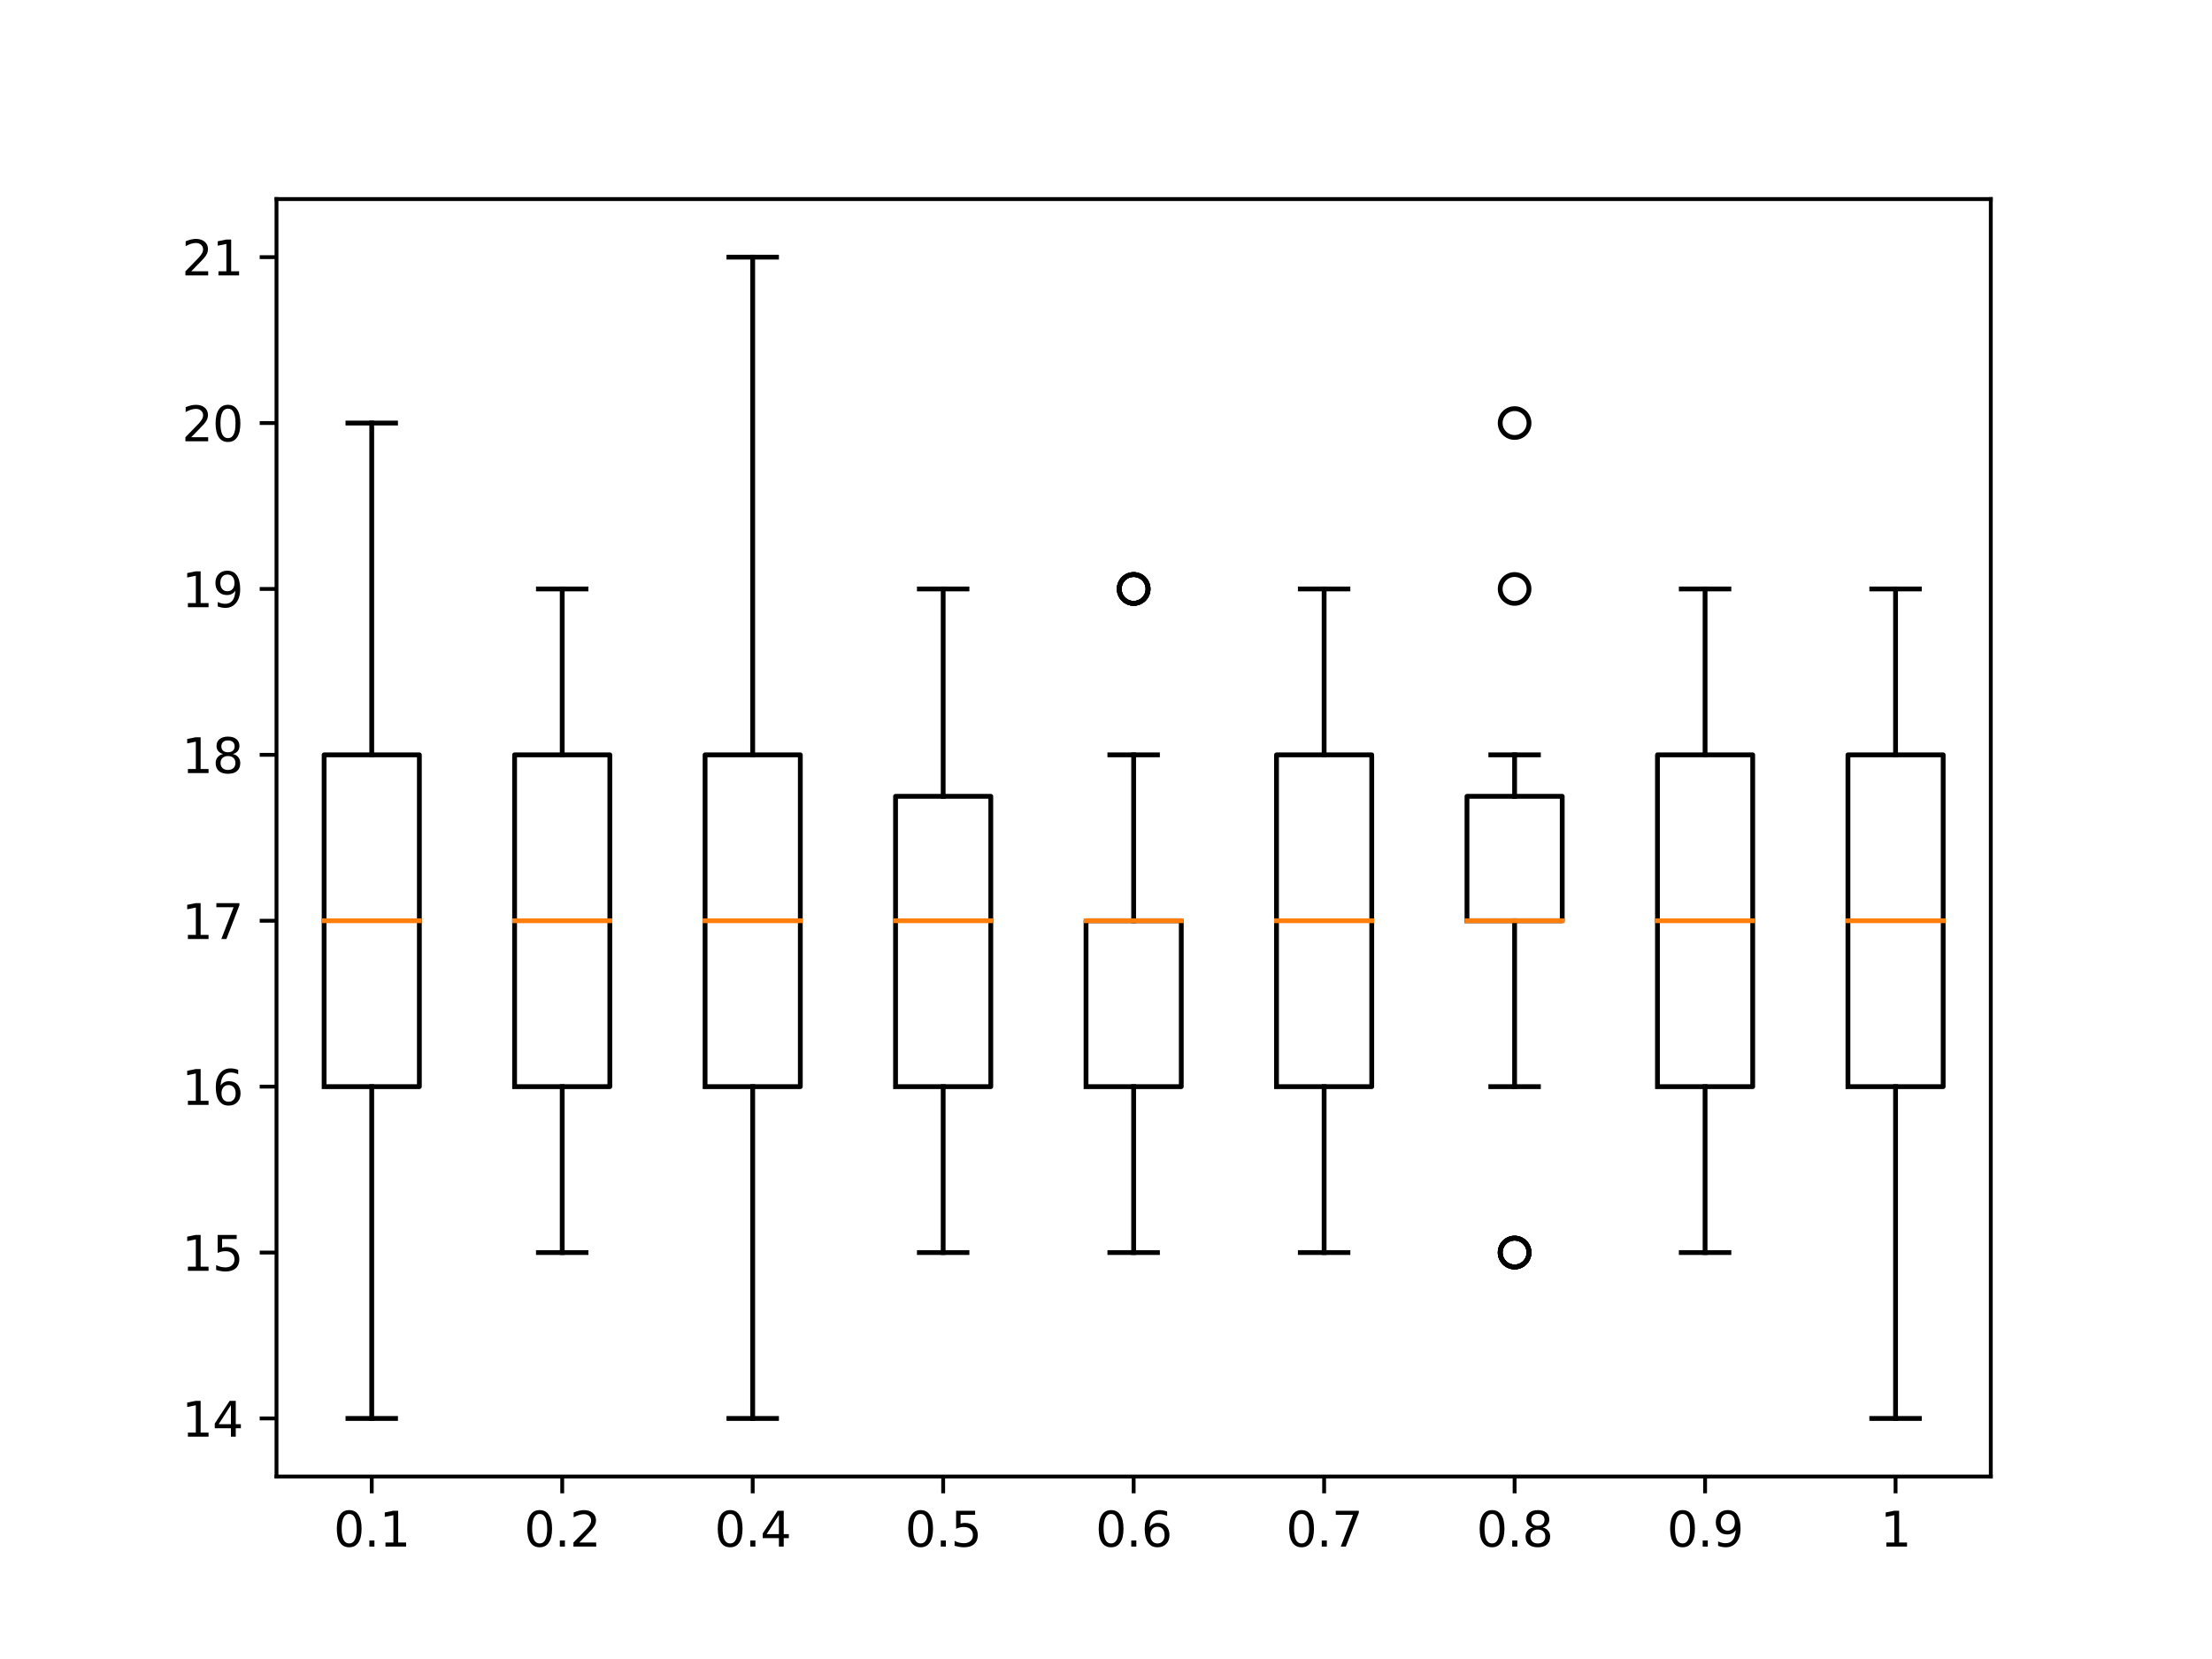 <?xml version="1.0" encoding="utf-8" standalone="no"?>
<!DOCTYPE svg PUBLIC "-//W3C//DTD SVG 1.1//EN"
  "http://www.w3.org/Graphics/SVG/1.1/DTD/svg11.dtd">
<svg xmlns:xlink="http://www.w3.org/1999/xlink" width="460.8pt" height="345.6pt" viewBox="0 0 460.8 345.6" xmlns="http://www.w3.org/2000/svg" version="1.1">
 <defs>
  <style type="text/css">*{stroke-linejoin: round; stroke-linecap: butt}</style>
 </defs>
 <g id="figure_1">
  <g id="patch_1">
   <path d="M 0 345.6 
L 460.8 345.6 
L 460.8 0 
L 0 0 
z
" style="fill: #ffffff"/>
  </g>
  <g id="axes_1">
   <g id="patch_2">
    <path d="M 57.6 307.584 
L 414.72 307.584 
L 414.72 41.472 
L 57.6 41.472 
z
" style="fill: #ffffff"/>
   </g>
   <g id="matplotlib.axis_1">
    <g id="xtick_1">
     <g id="line2d_1">
      <defs>
       <path id="mcca54ed4ae" d="M 0 0 
L 0 3.5 
" style="stroke: #000000; stroke-width: 0.8"/>
      </defs>
      <g>
       <use xlink:href="#mcca54ed4ae" x="77.44" y="307.584" style="stroke: #000000; stroke-width: 0.8"/>
      </g>
     </g>
     <g id="text_1">
      <!-- 0.1 -->
      <g transform="translate(69.488 322.182)scale(0.1 -0.1)">
       <defs>
        <path id="DejaVuSans-30" d="M 2034 4250 
Q 1547 4250 1301 3770 
Q 1056 3291 1056 2328 
Q 1056 1369 1301 889 
Q 1547 409 2034 409 
Q 2525 409 2770 889 
Q 3016 1369 3016 2328 
Q 3016 3291 2770 3770 
Q 2525 4250 2034 4250 
z
M 2034 4750 
Q 2819 4750 3233 4129 
Q 3647 3509 3647 2328 
Q 3647 1150 3233 529 
Q 2819 -91 2034 -91 
Q 1250 -91 836 529 
Q 422 1150 422 2328 
Q 422 3509 836 4129 
Q 1250 4750 2034 4750 
z
" transform="scale(0.016)"/>
        <path id="DejaVuSans-2e" d="M 684 794 
L 1344 794 
L 1344 0 
L 684 0 
L 684 794 
z
" transform="scale(0.016)"/>
        <path id="DejaVuSans-31" d="M 794 531 
L 1825 531 
L 1825 4091 
L 703 3866 
L 703 4441 
L 1819 4666 
L 2450 4666 
L 2450 531 
L 3481 531 
L 3481 0 
L 794 0 
L 794 531 
z
" transform="scale(0.016)"/>
       </defs>
       <use xlink:href="#DejaVuSans-30"/>
       <use xlink:href="#DejaVuSans-2e" x="63.623"/>
       <use xlink:href="#DejaVuSans-31" x="95.41"/>
      </g>
     </g>
    </g>
    <g id="xtick_2">
     <g id="line2d_2">
      <g>
       <use xlink:href="#mcca54ed4ae" x="117.12" y="307.584" style="stroke: #000000; stroke-width: 0.8"/>
      </g>
     </g>
     <g id="text_2">
      <!-- 0.2 -->
      <g transform="translate(109.168 322.182)scale(0.1 -0.1)">
       <defs>
        <path id="DejaVuSans-32" d="M 1228 531 
L 3431 531 
L 3431 0 
L 469 0 
L 469 531 
Q 828 903 1448 1529 
Q 2069 2156 2228 2338 
Q 2531 2678 2651 2914 
Q 2772 3150 2772 3378 
Q 2772 3750 2511 3984 
Q 2250 4219 1831 4219 
Q 1534 4219 1204 4116 
Q 875 4013 500 3803 
L 500 4441 
Q 881 4594 1212 4672 
Q 1544 4750 1819 4750 
Q 2544 4750 2975 4387 
Q 3406 4025 3406 3419 
Q 3406 3131 3298 2873 
Q 3191 2616 2906 2266 
Q 2828 2175 2409 1742 
Q 1991 1309 1228 531 
z
" transform="scale(0.016)"/>
       </defs>
       <use xlink:href="#DejaVuSans-30"/>
       <use xlink:href="#DejaVuSans-2e" x="63.623"/>
       <use xlink:href="#DejaVuSans-32" x="95.41"/>
      </g>
     </g>
    </g>
    <g id="xtick_3">
     <g id="line2d_3">
      <g>
       <use xlink:href="#mcca54ed4ae" x="156.8" y="307.584" style="stroke: #000000; stroke-width: 0.8"/>
      </g>
     </g>
     <g id="text_3">
      <!-- 0.4 -->
      <g transform="translate(148.848 322.182)scale(0.1 -0.1)">
       <defs>
        <path id="DejaVuSans-34" d="M 2419 4116 
L 825 1625 
L 2419 1625 
L 2419 4116 
z
M 2253 4666 
L 3047 4666 
L 3047 1625 
L 3713 1625 
L 3713 1100 
L 3047 1100 
L 3047 0 
L 2419 0 
L 2419 1100 
L 313 1100 
L 313 1709 
L 2253 4666 
z
" transform="scale(0.016)"/>
       </defs>
       <use xlink:href="#DejaVuSans-30"/>
       <use xlink:href="#DejaVuSans-2e" x="63.623"/>
       <use xlink:href="#DejaVuSans-34" x="95.41"/>
      </g>
     </g>
    </g>
    <g id="xtick_4">
     <g id="line2d_4">
      <g>
       <use xlink:href="#mcca54ed4ae" x="196.48" y="307.584" style="stroke: #000000; stroke-width: 0.8"/>
      </g>
     </g>
     <g id="text_4">
      <!-- 0.5 -->
      <g transform="translate(188.528 322.182)scale(0.1 -0.1)">
       <defs>
        <path id="DejaVuSans-35" d="M 691 4666 
L 3169 4666 
L 3169 4134 
L 1269 4134 
L 1269 2991 
Q 1406 3038 1543 3061 
Q 1681 3084 1819 3084 
Q 2600 3084 3056 2656 
Q 3513 2228 3513 1497 
Q 3513 744 3044 326 
Q 2575 -91 1722 -91 
Q 1428 -91 1123 -41 
Q 819 9 494 109 
L 494 744 
Q 775 591 1075 516 
Q 1375 441 1709 441 
Q 2250 441 2565 725 
Q 2881 1009 2881 1497 
Q 2881 1984 2565 2268 
Q 2250 2553 1709 2553 
Q 1456 2553 1204 2497 
Q 953 2441 691 2322 
L 691 4666 
z
" transform="scale(0.016)"/>
       </defs>
       <use xlink:href="#DejaVuSans-30"/>
       <use xlink:href="#DejaVuSans-2e" x="63.623"/>
       <use xlink:href="#DejaVuSans-35" x="95.41"/>
      </g>
     </g>
    </g>
    <g id="xtick_5">
     <g id="line2d_5">
      <g>
       <use xlink:href="#mcca54ed4ae" x="236.16" y="307.584" style="stroke: #000000; stroke-width: 0.8"/>
      </g>
     </g>
     <g id="text_5">
      <!-- 0.6 -->
      <g transform="translate(228.208 322.182)scale(0.1 -0.1)">
       <defs>
        <path id="DejaVuSans-36" d="M 2113 2584 
Q 1688 2584 1439 2293 
Q 1191 2003 1191 1497 
Q 1191 994 1439 701 
Q 1688 409 2113 409 
Q 2538 409 2786 701 
Q 3034 994 3034 1497 
Q 3034 2003 2786 2293 
Q 2538 2584 2113 2584 
z
M 3366 4563 
L 3366 3988 
Q 3128 4100 2886 4159 
Q 2644 4219 2406 4219 
Q 1781 4219 1451 3797 
Q 1122 3375 1075 2522 
Q 1259 2794 1537 2939 
Q 1816 3084 2150 3084 
Q 2853 3084 3261 2657 
Q 3669 2231 3669 1497 
Q 3669 778 3244 343 
Q 2819 -91 2113 -91 
Q 1303 -91 875 529 
Q 447 1150 447 2328 
Q 447 3434 972 4092 
Q 1497 4750 2381 4750 
Q 2619 4750 2861 4703 
Q 3103 4656 3366 4563 
z
" transform="scale(0.016)"/>
       </defs>
       <use xlink:href="#DejaVuSans-30"/>
       <use xlink:href="#DejaVuSans-2e" x="63.623"/>
       <use xlink:href="#DejaVuSans-36" x="95.41"/>
      </g>
     </g>
    </g>
    <g id="xtick_6">
     <g id="line2d_6">
      <g>
       <use xlink:href="#mcca54ed4ae" x="275.84" y="307.584" style="stroke: #000000; stroke-width: 0.8"/>
      </g>
     </g>
     <g id="text_6">
      <!-- 0.7 -->
      <g transform="translate(267.888 322.182)scale(0.1 -0.1)">
       <defs>
        <path id="DejaVuSans-37" d="M 525 4666 
L 3525 4666 
L 3525 4397 
L 1831 0 
L 1172 0 
L 2766 4134 
L 525 4134 
L 525 4666 
z
" transform="scale(0.016)"/>
       </defs>
       <use xlink:href="#DejaVuSans-30"/>
       <use xlink:href="#DejaVuSans-2e" x="63.623"/>
       <use xlink:href="#DejaVuSans-37" x="95.41"/>
      </g>
     </g>
    </g>
    <g id="xtick_7">
     <g id="line2d_7">
      <g>
       <use xlink:href="#mcca54ed4ae" x="315.52" y="307.584" style="stroke: #000000; stroke-width: 0.8"/>
      </g>
     </g>
     <g id="text_7">
      <!-- 0.8 -->
      <g transform="translate(307.568 322.182)scale(0.1 -0.1)">
       <defs>
        <path id="DejaVuSans-38" d="M 2034 2216 
Q 1584 2216 1326 1975 
Q 1069 1734 1069 1313 
Q 1069 891 1326 650 
Q 1584 409 2034 409 
Q 2484 409 2743 651 
Q 3003 894 3003 1313 
Q 3003 1734 2745 1975 
Q 2488 2216 2034 2216 
z
M 1403 2484 
Q 997 2584 770 2862 
Q 544 3141 544 3541 
Q 544 4100 942 4425 
Q 1341 4750 2034 4750 
Q 2731 4750 3128 4425 
Q 3525 4100 3525 3541 
Q 3525 3141 3298 2862 
Q 3072 2584 2669 2484 
Q 3125 2378 3379 2068 
Q 3634 1759 3634 1313 
Q 3634 634 3220 271 
Q 2806 -91 2034 -91 
Q 1263 -91 848 271 
Q 434 634 434 1313 
Q 434 1759 690 2068 
Q 947 2378 1403 2484 
z
M 1172 3481 
Q 1172 3119 1398 2916 
Q 1625 2713 2034 2713 
Q 2441 2713 2670 2916 
Q 2900 3119 2900 3481 
Q 2900 3844 2670 4047 
Q 2441 4250 2034 4250 
Q 1625 4250 1398 4047 
Q 1172 3844 1172 3481 
z
" transform="scale(0.016)"/>
       </defs>
       <use xlink:href="#DejaVuSans-30"/>
       <use xlink:href="#DejaVuSans-2e" x="63.623"/>
       <use xlink:href="#DejaVuSans-38" x="95.41"/>
      </g>
     </g>
    </g>
    <g id="xtick_8">
     <g id="line2d_8">
      <g>
       <use xlink:href="#mcca54ed4ae" x="355.2" y="307.584" style="stroke: #000000; stroke-width: 0.8"/>
      </g>
     </g>
     <g id="text_8">
      <!-- 0.9 -->
      <g transform="translate(347.248 322.182)scale(0.1 -0.1)">
       <defs>
        <path id="DejaVuSans-39" d="M 703 97 
L 703 672 
Q 941 559 1184 500 
Q 1428 441 1663 441 
Q 2288 441 2617 861 
Q 2947 1281 2994 2138 
Q 2813 1869 2534 1725 
Q 2256 1581 1919 1581 
Q 1219 1581 811 2004 
Q 403 2428 403 3163 
Q 403 3881 828 4315 
Q 1253 4750 1959 4750 
Q 2769 4750 3195 4129 
Q 3622 3509 3622 2328 
Q 3622 1225 3098 567 
Q 2575 -91 1691 -91 
Q 1453 -91 1209 -44 
Q 966 3 703 97 
z
M 1959 2075 
Q 2384 2075 2632 2365 
Q 2881 2656 2881 3163 
Q 2881 3666 2632 3958 
Q 2384 4250 1959 4250 
Q 1534 4250 1286 3958 
Q 1038 3666 1038 3163 
Q 1038 2656 1286 2365 
Q 1534 2075 1959 2075 
z
" transform="scale(0.016)"/>
       </defs>
       <use xlink:href="#DejaVuSans-30"/>
       <use xlink:href="#DejaVuSans-2e" x="63.623"/>
       <use xlink:href="#DejaVuSans-39" x="95.41"/>
      </g>
     </g>
    </g>
    <g id="xtick_9">
     <g id="line2d_9">
      <g>
       <use xlink:href="#mcca54ed4ae" x="394.88" y="307.584" style="stroke: #000000; stroke-width: 0.8"/>
      </g>
     </g>
     <g id="text_9">
      <!-- 1 -->
      <g transform="translate(391.699 322.182)scale(0.1 -0.1)">
       <use xlink:href="#DejaVuSans-31"/>
      </g>
     </g>
    </g>
   </g>
   <g id="matplotlib.axis_2">
    <g id="ytick_1">
     <g id="line2d_10">
      <defs>
       <path id="mf6b707a224" d="M 0 0 
L -3.5 0 
" style="stroke: #000000; stroke-width: 0.8"/>
      </defs>
      <g>
       <use xlink:href="#mf6b707a224" x="57.6" y="295.488" style="stroke: #000000; stroke-width: 0.8"/>
      </g>
     </g>
     <g id="text_10">
      <!-- 14 -->
      <g transform="translate(37.875 299.287)scale(0.1 -0.1)">
       <use xlink:href="#DejaVuSans-31"/>
       <use xlink:href="#DejaVuSans-34" x="63.623"/>
      </g>
     </g>
    </g>
    <g id="ytick_2">
     <g id="line2d_11">
      <g>
       <use xlink:href="#mf6b707a224" x="57.6" y="260.928" style="stroke: #000000; stroke-width: 0.8"/>
      </g>
     </g>
     <g id="text_11">
      <!-- 15 -->
      <g transform="translate(37.875 264.727)scale(0.1 -0.1)">
       <use xlink:href="#DejaVuSans-31"/>
       <use xlink:href="#DejaVuSans-35" x="63.623"/>
      </g>
     </g>
    </g>
    <g id="ytick_3">
     <g id="line2d_12">
      <g>
       <use xlink:href="#mf6b707a224" x="57.6" y="226.368" style="stroke: #000000; stroke-width: 0.8"/>
      </g>
     </g>
     <g id="text_12">
      <!-- 16 -->
      <g transform="translate(37.875 230.167)scale(0.1 -0.1)">
       <use xlink:href="#DejaVuSans-31"/>
       <use xlink:href="#DejaVuSans-36" x="63.623"/>
      </g>
     </g>
    </g>
    <g id="ytick_4">
     <g id="line2d_13">
      <g>
       <use xlink:href="#mf6b707a224" x="57.6" y="191.808" style="stroke: #000000; stroke-width: 0.8"/>
      </g>
     </g>
     <g id="text_13">
      <!-- 17 -->
      <g transform="translate(37.875 195.607)scale(0.1 -0.1)">
       <use xlink:href="#DejaVuSans-31"/>
       <use xlink:href="#DejaVuSans-37" x="63.623"/>
      </g>
     </g>
    </g>
    <g id="ytick_5">
     <g id="line2d_14">
      <g>
       <use xlink:href="#mf6b707a224" x="57.6" y="157.248" style="stroke: #000000; stroke-width: 0.8"/>
      </g>
     </g>
     <g id="text_14">
      <!-- 18 -->
      <g transform="translate(37.875 161.047)scale(0.1 -0.1)">
       <use xlink:href="#DejaVuSans-31"/>
       <use xlink:href="#DejaVuSans-38" x="63.623"/>
      </g>
     </g>
    </g>
    <g id="ytick_6">
     <g id="line2d_15">
      <g>
       <use xlink:href="#mf6b707a224" x="57.6" y="122.688" style="stroke: #000000; stroke-width: 0.8"/>
      </g>
     </g>
     <g id="text_15">
      <!-- 19 -->
      <g transform="translate(37.875 126.487)scale(0.1 -0.1)">
       <use xlink:href="#DejaVuSans-31"/>
       <use xlink:href="#DejaVuSans-39" x="63.623"/>
      </g>
     </g>
    </g>
    <g id="ytick_7">
     <g id="line2d_16">
      <g>
       <use xlink:href="#mf6b707a224" x="57.6" y="88.128" style="stroke: #000000; stroke-width: 0.8"/>
      </g>
     </g>
     <g id="text_16">
      <!-- 20 -->
      <g transform="translate(37.875 91.927)scale(0.1 -0.1)">
       <use xlink:href="#DejaVuSans-32"/>
       <use xlink:href="#DejaVuSans-30" x="63.623"/>
      </g>
     </g>
    </g>
    <g id="ytick_8">
     <g id="line2d_17">
      <g>
       <use xlink:href="#mf6b707a224" x="57.6" y="53.568" style="stroke: #000000; stroke-width: 0.8"/>
      </g>
     </g>
     <g id="text_17">
      <!-- 21 -->
      <g transform="translate(37.875 57.367)scale(0.1 -0.1)">
       <use xlink:href="#DejaVuSans-32"/>
       <use xlink:href="#DejaVuSans-31" x="63.623"/>
      </g>
     </g>
    </g>
   </g>
   <g id="line2d_18">
    <path d="M 67.52 226.368 
L 87.36 226.368 
L 87.36 157.248 
L 67.52 157.248 
L 67.52 226.368 
" clip-path="url(#p4c6d948329)" style="fill: none; stroke: #000000; stroke-linecap: square"/>
   </g>
   <g id="line2d_19">
    <path d="M 77.44 226.368 
L 77.44 295.488 
" clip-path="url(#p4c6d948329)" style="fill: none; stroke: #000000; stroke-linecap: square"/>
   </g>
   <g id="line2d_20">
    <path d="M 77.44 157.248 
L 77.44 88.128 
" clip-path="url(#p4c6d948329)" style="fill: none; stroke: #000000; stroke-linecap: square"/>
   </g>
   <g id="line2d_21">
    <path d="M 72.48 295.488 
L 82.4 295.488 
" clip-path="url(#p4c6d948329)" style="fill: none; stroke: #000000; stroke-linecap: square"/>
   </g>
   <g id="line2d_22">
    <path d="M 72.48 88.128 
L 82.4 88.128 
" clip-path="url(#p4c6d948329)" style="fill: none; stroke: #000000; stroke-linecap: square"/>
   </g>
   <g id="line2d_23"/>
   <g id="line2d_24">
    <path d="M 107.2 226.368 
L 127.04 226.368 
L 127.04 157.248 
L 107.2 157.248 
L 107.2 226.368 
" clip-path="url(#p4c6d948329)" style="fill: none; stroke: #000000; stroke-linecap: square"/>
   </g>
   <g id="line2d_25">
    <path d="M 117.12 226.368 
L 117.12 260.928 
" clip-path="url(#p4c6d948329)" style="fill: none; stroke: #000000; stroke-linecap: square"/>
   </g>
   <g id="line2d_26">
    <path d="M 117.12 157.248 
L 117.12 122.688 
" clip-path="url(#p4c6d948329)" style="fill: none; stroke: #000000; stroke-linecap: square"/>
   </g>
   <g id="line2d_27">
    <path d="M 112.16 260.928 
L 122.08 260.928 
" clip-path="url(#p4c6d948329)" style="fill: none; stroke: #000000; stroke-linecap: square"/>
   </g>
   <g id="line2d_28">
    <path d="M 112.16 122.688 
L 122.08 122.688 
" clip-path="url(#p4c6d948329)" style="fill: none; stroke: #000000; stroke-linecap: square"/>
   </g>
   <g id="line2d_29"/>
   <g id="line2d_30">
    <path d="M 146.88 226.368 
L 166.72 226.368 
L 166.72 157.248 
L 146.88 157.248 
L 146.88 226.368 
" clip-path="url(#p4c6d948329)" style="fill: none; stroke: #000000; stroke-linecap: square"/>
   </g>
   <g id="line2d_31">
    <path d="M 156.8 226.368 
L 156.8 295.488 
" clip-path="url(#p4c6d948329)" style="fill: none; stroke: #000000; stroke-linecap: square"/>
   </g>
   <g id="line2d_32">
    <path d="M 156.8 157.248 
L 156.8 53.568 
" clip-path="url(#p4c6d948329)" style="fill: none; stroke: #000000; stroke-linecap: square"/>
   </g>
   <g id="line2d_33">
    <path d="M 151.84 295.488 
L 161.76 295.488 
" clip-path="url(#p4c6d948329)" style="fill: none; stroke: #000000; stroke-linecap: square"/>
   </g>
   <g id="line2d_34">
    <path d="M 151.84 53.568 
L 161.76 53.568 
" clip-path="url(#p4c6d948329)" style="fill: none; stroke: #000000; stroke-linecap: square"/>
   </g>
   <g id="line2d_35"/>
   <g id="line2d_36">
    <path d="M 186.56 226.368 
L 206.4 226.368 
L 206.4 165.888 
L 186.56 165.888 
L 186.56 226.368 
" clip-path="url(#p4c6d948329)" style="fill: none; stroke: #000000; stroke-linecap: square"/>
   </g>
   <g id="line2d_37">
    <path d="M 196.48 226.368 
L 196.48 260.928 
" clip-path="url(#p4c6d948329)" style="fill: none; stroke: #000000; stroke-linecap: square"/>
   </g>
   <g id="line2d_38">
    <path d="M 196.48 165.888 
L 196.48 122.688 
" clip-path="url(#p4c6d948329)" style="fill: none; stroke: #000000; stroke-linecap: square"/>
   </g>
   <g id="line2d_39">
    <path d="M 191.52 260.928 
L 201.44 260.928 
" clip-path="url(#p4c6d948329)" style="fill: none; stroke: #000000; stroke-linecap: square"/>
   </g>
   <g id="line2d_40">
    <path d="M 191.52 122.688 
L 201.44 122.688 
" clip-path="url(#p4c6d948329)" style="fill: none; stroke: #000000; stroke-linecap: square"/>
   </g>
   <g id="line2d_41"/>
   <g id="line2d_42">
    <path d="M 226.24 226.368 
L 246.08 226.368 
L 246.08 191.808 
L 226.24 191.808 
L 226.24 226.368 
" clip-path="url(#p4c6d948329)" style="fill: none; stroke: #000000; stroke-linecap: square"/>
   </g>
   <g id="line2d_43">
    <path d="M 236.16 226.368 
L 236.16 260.928 
" clip-path="url(#p4c6d948329)" style="fill: none; stroke: #000000; stroke-linecap: square"/>
   </g>
   <g id="line2d_44">
    <path d="M 236.16 191.808 
L 236.16 157.248 
" clip-path="url(#p4c6d948329)" style="fill: none; stroke: #000000; stroke-linecap: square"/>
   </g>
   <g id="line2d_45">
    <path d="M 231.2 260.928 
L 241.12 260.928 
" clip-path="url(#p4c6d948329)" style="fill: none; stroke: #000000; stroke-linecap: square"/>
   </g>
   <g id="line2d_46">
    <path d="M 231.2 157.248 
L 241.12 157.248 
" clip-path="url(#p4c6d948329)" style="fill: none; stroke: #000000; stroke-linecap: square"/>
   </g>
   <g id="line2d_47">
    <defs>
     <path id="m53b8cd576d" d="M 0 3 
C 0.796 3 1.559 2.684 2.121 2.121 
C 2.684 1.559 3 0.796 3 0 
C 3 -0.796 2.684 -1.559 2.121 -2.121 
C 1.559 -2.684 0.796 -3 0 -3 
C -0.796 -3 -1.559 -2.684 -2.121 -2.121 
C -2.684 -1.559 -3 -0.796 -3 0 
C -3 0.796 -2.684 1.559 -2.121 2.121 
C -1.559 2.684 -0.796 3 0 3 
z
" style="stroke: #000000"/>
    </defs>
    <g clip-path="url(#p4c6d948329)">
     <use xlink:href="#m53b8cd576d" x="236.16" y="122.688" style="fill-opacity: 0; stroke: #000000"/>
     <use xlink:href="#m53b8cd576d" x="236.16" y="122.688" style="fill-opacity: 0; stroke: #000000"/>
     <use xlink:href="#m53b8cd576d" x="236.16" y="122.688" style="fill-opacity: 0; stroke: #000000"/>
     <use xlink:href="#m53b8cd576d" x="236.16" y="122.688" style="fill-opacity: 0; stroke: #000000"/>
    </g>
   </g>
   <g id="line2d_48">
    <path d="M 265.92 226.368 
L 285.76 226.368 
L 285.76 157.248 
L 265.92 157.248 
L 265.92 226.368 
" clip-path="url(#p4c6d948329)" style="fill: none; stroke: #000000; stroke-linecap: square"/>
   </g>
   <g id="line2d_49">
    <path d="M 275.84 226.368 
L 275.84 260.928 
" clip-path="url(#p4c6d948329)" style="fill: none; stroke: #000000; stroke-linecap: square"/>
   </g>
   <g id="line2d_50">
    <path d="M 275.84 157.248 
L 275.84 122.688 
" clip-path="url(#p4c6d948329)" style="fill: none; stroke: #000000; stroke-linecap: square"/>
   </g>
   <g id="line2d_51">
    <path d="M 270.88 260.928 
L 280.8 260.928 
" clip-path="url(#p4c6d948329)" style="fill: none; stroke: #000000; stroke-linecap: square"/>
   </g>
   <g id="line2d_52">
    <path d="M 270.88 122.688 
L 280.8 122.688 
" clip-path="url(#p4c6d948329)" style="fill: none; stroke: #000000; stroke-linecap: square"/>
   </g>
   <g id="line2d_53"/>
   <g id="line2d_54">
    <path d="M 305.6 191.808 
L 325.44 191.808 
L 325.44 165.888 
L 305.6 165.888 
L 305.6 191.808 
" clip-path="url(#p4c6d948329)" style="fill: none; stroke: #000000; stroke-linecap: square"/>
   </g>
   <g id="line2d_55">
    <path d="M 315.52 191.808 
L 315.52 226.368 
" clip-path="url(#p4c6d948329)" style="fill: none; stroke: #000000; stroke-linecap: square"/>
   </g>
   <g id="line2d_56">
    <path d="M 315.52 165.888 
L 315.52 157.248 
" clip-path="url(#p4c6d948329)" style="fill: none; stroke: #000000; stroke-linecap: square"/>
   </g>
   <g id="line2d_57">
    <path d="M 310.56 226.368 
L 320.48 226.368 
" clip-path="url(#p4c6d948329)" style="fill: none; stroke: #000000; stroke-linecap: square"/>
   </g>
   <g id="line2d_58">
    <path d="M 310.56 157.248 
L 320.48 157.248 
" clip-path="url(#p4c6d948329)" style="fill: none; stroke: #000000; stroke-linecap: square"/>
   </g>
   <g id="line2d_59">
    <g clip-path="url(#p4c6d948329)">
     <use xlink:href="#m53b8cd576d" x="315.52" y="260.928" style="fill-opacity: 0; stroke: #000000"/>
     <use xlink:href="#m53b8cd576d" x="315.52" y="260.928" style="fill-opacity: 0; stroke: #000000"/>
     <use xlink:href="#m53b8cd576d" x="315.52" y="260.928" style="fill-opacity: 0; stroke: #000000"/>
     <use xlink:href="#m53b8cd576d" x="315.52" y="260.928" style="fill-opacity: 0; stroke: #000000"/>
     <use xlink:href="#m53b8cd576d" x="315.52" y="88.128" style="fill-opacity: 0; stroke: #000000"/>
     <use xlink:href="#m53b8cd576d" x="315.52" y="122.688" style="fill-opacity: 0; stroke: #000000"/>
    </g>
   </g>
   <g id="line2d_60">
    <path d="M 345.28 226.368 
L 365.12 226.368 
L 365.12 157.248 
L 345.28 157.248 
L 345.28 226.368 
" clip-path="url(#p4c6d948329)" style="fill: none; stroke: #000000; stroke-linecap: square"/>
   </g>
   <g id="line2d_61">
    <path d="M 355.2 226.368 
L 355.2 260.928 
" clip-path="url(#p4c6d948329)" style="fill: none; stroke: #000000; stroke-linecap: square"/>
   </g>
   <g id="line2d_62">
    <path d="M 355.2 157.248 
L 355.2 122.688 
" clip-path="url(#p4c6d948329)" style="fill: none; stroke: #000000; stroke-linecap: square"/>
   </g>
   <g id="line2d_63">
    <path d="M 350.24 260.928 
L 360.16 260.928 
" clip-path="url(#p4c6d948329)" style="fill: none; stroke: #000000; stroke-linecap: square"/>
   </g>
   <g id="line2d_64">
    <path d="M 350.24 122.688 
L 360.16 122.688 
" clip-path="url(#p4c6d948329)" style="fill: none; stroke: #000000; stroke-linecap: square"/>
   </g>
   <g id="line2d_65"/>
   <g id="line2d_66">
    <path d="M 384.96 226.368 
L 404.8 226.368 
L 404.8 157.248 
L 384.96 157.248 
L 384.96 226.368 
" clip-path="url(#p4c6d948329)" style="fill: none; stroke: #000000; stroke-linecap: square"/>
   </g>
   <g id="line2d_67">
    <path d="M 394.88 226.368 
L 394.88 295.488 
" clip-path="url(#p4c6d948329)" style="fill: none; stroke: #000000; stroke-linecap: square"/>
   </g>
   <g id="line2d_68">
    <path d="M 394.88 157.248 
L 394.88 122.688 
" clip-path="url(#p4c6d948329)" style="fill: none; stroke: #000000; stroke-linecap: square"/>
   </g>
   <g id="line2d_69">
    <path d="M 389.92 295.488 
L 399.84 295.488 
" clip-path="url(#p4c6d948329)" style="fill: none; stroke: #000000; stroke-linecap: square"/>
   </g>
   <g id="line2d_70">
    <path d="M 389.92 122.688 
L 399.84 122.688 
" clip-path="url(#p4c6d948329)" style="fill: none; stroke: #000000; stroke-linecap: square"/>
   </g>
   <g id="line2d_71"/>
   <g id="line2d_72">
    <path d="M 67.52 191.808 
L 87.36 191.808 
" clip-path="url(#p4c6d948329)" style="fill: none; stroke: #ff7f0e; stroke-linecap: square"/>
   </g>
   <g id="line2d_73">
    <path d="M 107.2 191.808 
L 127.04 191.808 
" clip-path="url(#p4c6d948329)" style="fill: none; stroke: #ff7f0e; stroke-linecap: square"/>
   </g>
   <g id="line2d_74">
    <path d="M 146.88 191.808 
L 166.72 191.808 
" clip-path="url(#p4c6d948329)" style="fill: none; stroke: #ff7f0e; stroke-linecap: square"/>
   </g>
   <g id="line2d_75">
    <path d="M 186.56 191.808 
L 206.4 191.808 
" clip-path="url(#p4c6d948329)" style="fill: none; stroke: #ff7f0e; stroke-linecap: square"/>
   </g>
   <g id="line2d_76">
    <path d="M 226.24 191.808 
L 246.08 191.808 
" clip-path="url(#p4c6d948329)" style="fill: none; stroke: #ff7f0e; stroke-linecap: square"/>
   </g>
   <g id="line2d_77">
    <path d="M 265.92 191.808 
L 285.76 191.808 
" clip-path="url(#p4c6d948329)" style="fill: none; stroke: #ff7f0e; stroke-linecap: square"/>
   </g>
   <g id="line2d_78">
    <path d="M 305.6 191.808 
L 325.44 191.808 
" clip-path="url(#p4c6d948329)" style="fill: none; stroke: #ff7f0e; stroke-linecap: square"/>
   </g>
   <g id="line2d_79">
    <path d="M 345.28 191.808 
L 365.12 191.808 
" clip-path="url(#p4c6d948329)" style="fill: none; stroke: #ff7f0e; stroke-linecap: square"/>
   </g>
   <g id="line2d_80">
    <path d="M 384.96 191.808 
L 404.8 191.808 
" clip-path="url(#p4c6d948329)" style="fill: none; stroke: #ff7f0e; stroke-linecap: square"/>
   </g>
   <g id="patch_3">
    <path d="M 57.6 307.584 
L 57.6 41.472 
" style="fill: none; stroke: #000000; stroke-width: 0.8; stroke-linejoin: miter; stroke-linecap: square"/>
   </g>
   <g id="patch_4">
    <path d="M 414.72 307.584 
L 414.72 41.472 
" style="fill: none; stroke: #000000; stroke-width: 0.8; stroke-linejoin: miter; stroke-linecap: square"/>
   </g>
   <g id="patch_5">
    <path d="M 57.6 307.584 
L 414.72 307.584 
" style="fill: none; stroke: #000000; stroke-width: 0.8; stroke-linejoin: miter; stroke-linecap: square"/>
   </g>
   <g id="patch_6">
    <path d="M 57.6 41.472 
L 414.72 41.472 
" style="fill: none; stroke: #000000; stroke-width: 0.8; stroke-linejoin: miter; stroke-linecap: square"/>
   </g>
  </g>
 </g>
 <defs>
  <clipPath id="p4c6d948329">
   <rect x="57.6" y="41.472" width="357.12" height="266.112"/>
  </clipPath>
 </defs>
</svg>
